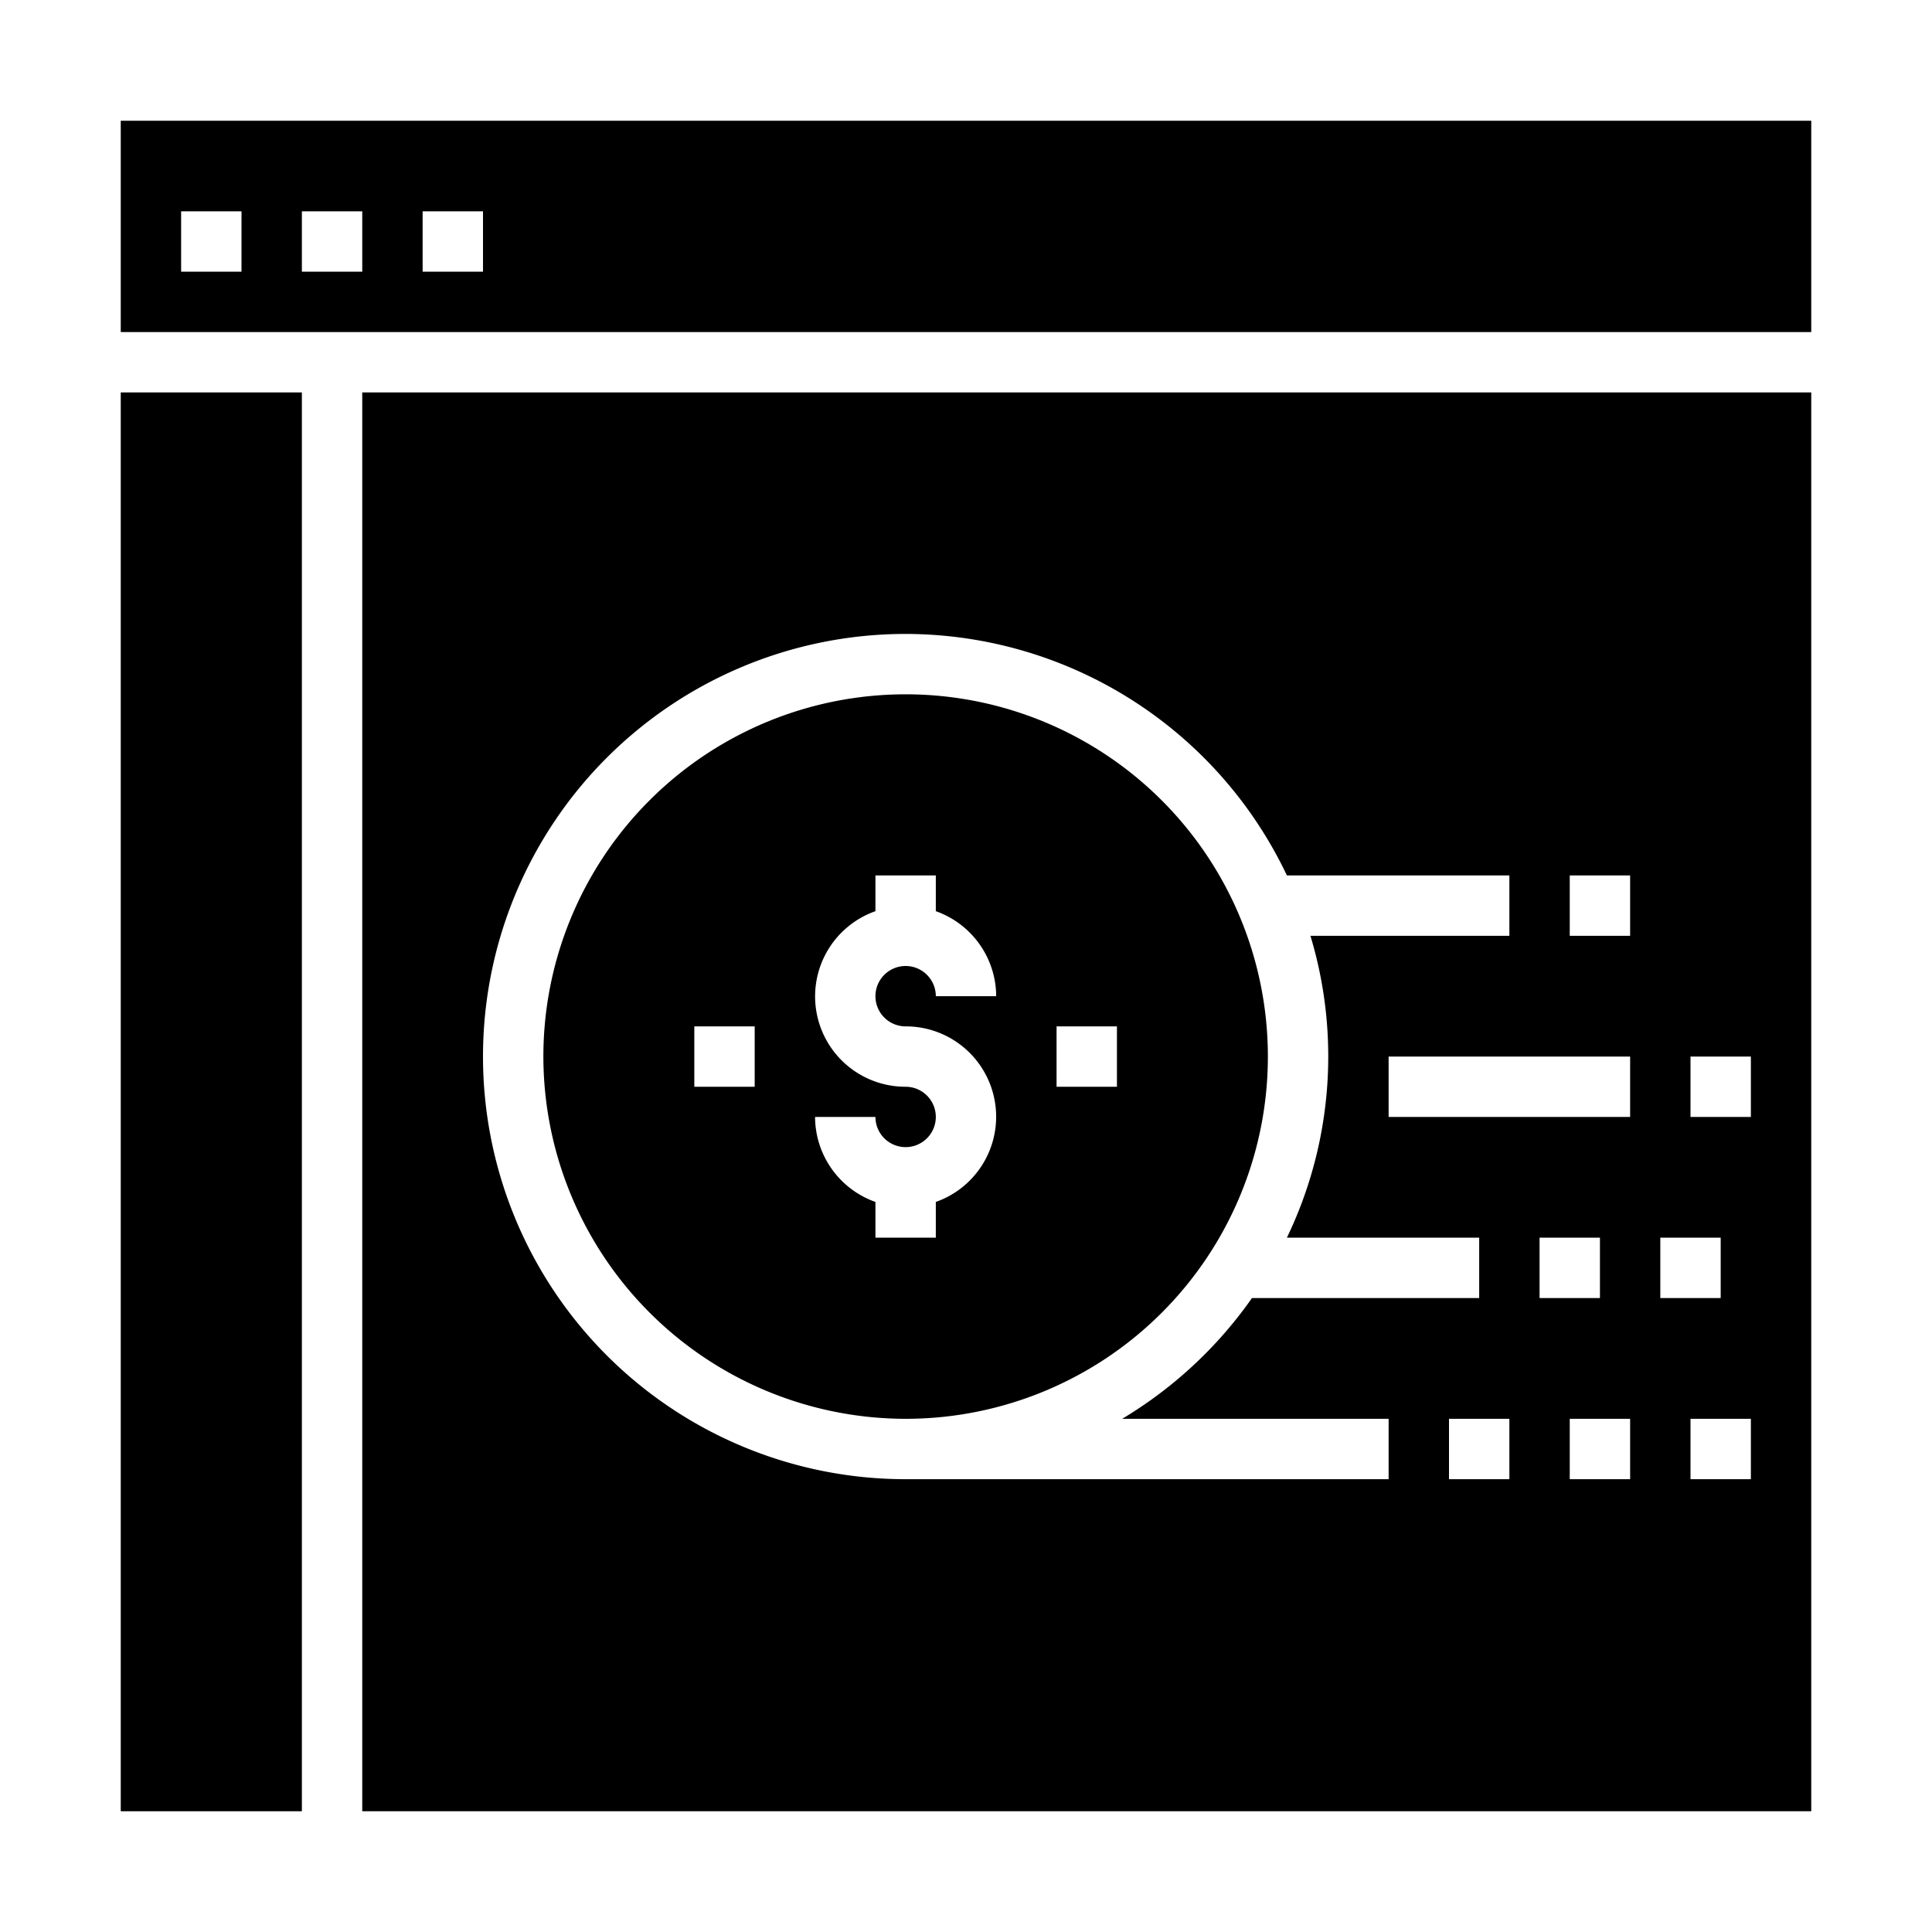 <svg xmlns="http://www.w3.org/2000/svg" viewBox="0 0 64 64" x="0px" y="0px"><g><path d="M60,4H4v7H60ZM8,9H6V7H8Zm4,0H10V7h2Zm4,0H14V7h2Z"></path><rect x="4" y="13" width="6" height="47"></rect><path d="M30,47A12,12,0,1,0,18,35,12.013,12.013,0,0,0,30,47Zm5-13h2v2H35Zm-5,2a2.993,2.993,0,0,1-1-5.816V29h2v1.184A3,3,0,0,1,33,33H31a1,1,0,1,0-1,1,2.993,2.993,0,0,1,1,5.816V41H29V39.816A3,3,0,0,1,27,37h2a1,1,0,1,0,1-1Zm-7-2h2v2H23Z"></path><path d="M60,60V13H12V60ZM50,49H48V47h2Zm4,0H52V47h2Zm-3-6V41h2v2Zm3-6H46V35h8Zm4,12H56V47h2ZM56,35h2v2H56Zm-1,6h2v2H55ZM52,29h2v2H52ZM30,21a14,14,0,0,1,12.63,8H50v2H43.41a13.836,13.836,0,0,1-.78,10H49v2H41.473a14.09,14.09,0,0,1-4.3,4H46v2H30a14,14,0,0,1,0-28Z"></path></g></svg>
